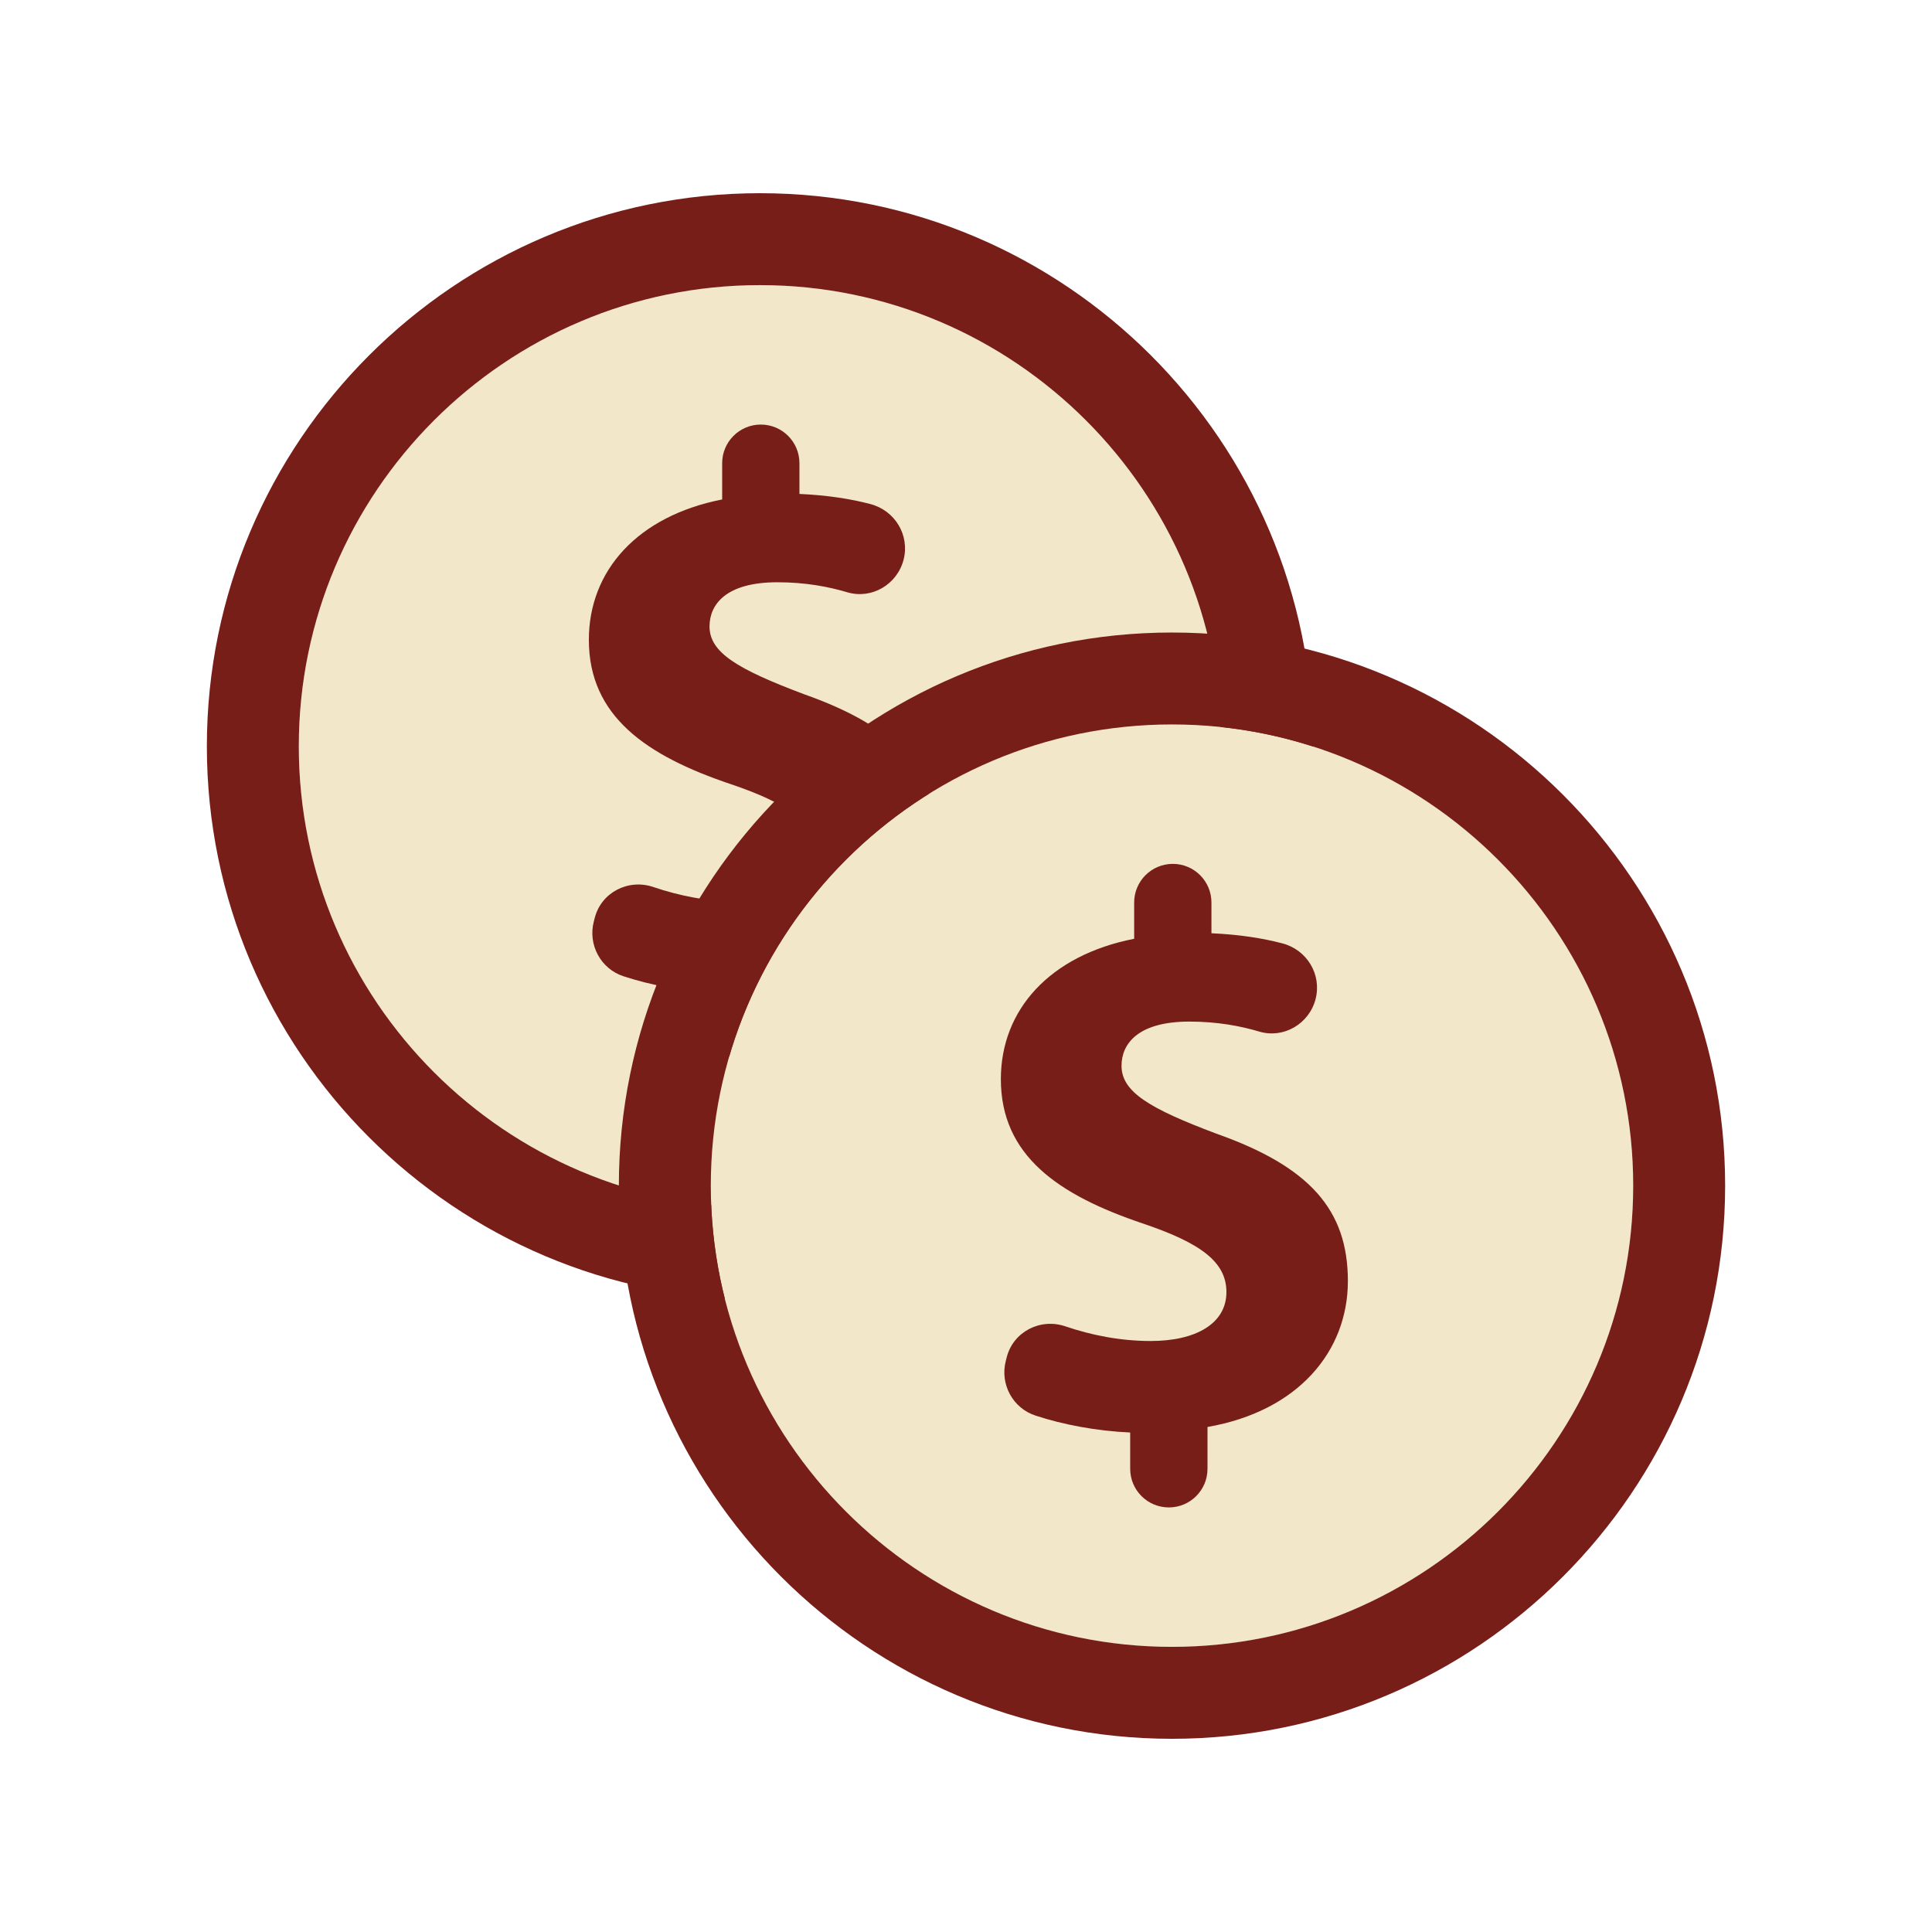 ﻿<svg class="ldi-3luyrz" width="100%" height="100%" xmlns="http://www.w3.org/2000/svg" xmlns:xlink="http://www.w3.org/1999/xlink" viewBox="0 0 100 100" preserveAspectRatio="xMidYMid"><!--?xml version="1.0" encoding="utf-8"?--><!--Generator: Adobe Illustrator 21.0.0, SVG Export Plug-In . SVG Version: 6.00 Build 0)--><svg version="1.1" id="圖層_1" xmlns="http://www.w3.org/2000/svg" xmlns:xlink="http://www.w3.org/1999/xlink" x="0px" y="0px" viewBox="0 0 100 100" style="transform-origin: 50px 50px 0px;" xml:space="preserve"><g style="transform-origin: 50px 50px 0px; transform: scale(1);"><g class="ld ld-breath" style="transform-origin: 50px 50px 0px; animation-duration: 1s; animation-delay: -1s;"><style type="text/css" style="transform-origin: 50px 50px 0px;">.st0{fill:none;stroke:#F8B26A;stroke-width:4;stroke-miterlimit:10;} .st1{fill:#E15B64;} .st2{fill:#ABBD81;} .st3{fill:#849B87;} .st4{fill:#F5E6C8;} .st5{fill:#C8DC96;} .st6{fill:#CCCCCC;} .st7{fill:#333333;} .st8{fill:#E0E0E0;} .st9{fill:#FFFFFF;stroke:#E15B64;stroke-width:9.375;stroke-miterlimit:10;} .st10{fill:#E0E0E0;stroke:#333333;stroke-width:3;stroke-linecap:round;stroke-miterlimit:10;} .st11{fill:#666666;stroke:#333333;stroke-width:3;stroke-linecap:round;stroke-miterlimit:10;} .st12{fill:none;stroke:#E15B64;stroke-width:8;stroke-miterlimit:10;} .st13{fill:#E0E0E0;stroke:#333333;stroke-width:2.572;stroke-linecap:round;stroke-miterlimit:10;} .st14{fill:#666666;stroke:#333333;stroke-width:2.572;stroke-linecap:round;stroke-miterlimit:10;} .st15{fill:#E0E0E0;stroke:#333333;stroke-width:2.935;stroke-linecap:round;stroke-miterlimit:10;} .st16{fill:#666666;stroke:#333333;stroke-width:2.935;stroke-linecap:round;stroke-miterlimit:10;} .st17{fill:#ABBD81;stroke:#333333;stroke-width:3.565;stroke-linecap:round;stroke-miterlimit:10;} .st18{fill:none;stroke:#333333;stroke-width:4.208;stroke-linecap:round;stroke-miterlimit:10;} .st19{fill:#F47E60;stroke:#333333;stroke-width:3.607;stroke-miterlimit:10;} .st20{fill:#F47E60;stroke:#333333;stroke-width:4.097;stroke-miterlimit:10;} .st21{fill:#F47E60;stroke:#333333;stroke-width:4.208;stroke-miterlimit:10;} .st22{fill:#F8B26A;} .st23{fill:#FFFFFF;} .st24{fill:#FFFFFF;stroke:#FFFFFF;stroke-miterlimit:10;} .st25{fill:none;stroke:#FFFFFF;stroke-width:2;stroke-linecap:round;stroke-miterlimit:10;} .st26{fill:#E0E0E0;stroke:#332518;stroke-width:4;stroke-linecap:round;stroke-miterlimit:10;} .st27{fill:#66503A;} .st28{fill:#666666;} .st29{fill:#FFFFFF;stroke:#E0E0E0;stroke-width:5;stroke-linecap:round;stroke-miterlimit:10;} .st30{fill:none;stroke:#666666;stroke-width:4;stroke-miterlimit:10;stroke-dasharray:7.852,7.852;} .st31{fill:#F8B26A;stroke:#F47E60;stroke-width:4;stroke-miterlimit:10;} .st32{fill:none;stroke:#C33737;stroke-width:8;stroke-miterlimit:10;} .st33{fill:#A0C8D7;} .st34{fill:#F47E60;} .st35{fill:#C33737;stroke:#E15B64;stroke-width:5;stroke-miterlimit:10;} .st36{fill:#4A3827;} .st37{opacity:0.5;} .st38{fill:none;stroke:#000000;stroke-width:2.202;stroke-miterlimit:10;} .st39{fill:none;stroke:#000000;stroke-width:2.202;stroke-miterlimit:10;stroke-dasharray:4.732,4.732;} .st40{fill:none;stroke:#333333;stroke-width:7.407;stroke-miterlimit:10;} .st41{fill:none;stroke:#333333;stroke-width:7.686;stroke-miterlimit:10;} .st42{fill:#F8B26A;stroke:#333333;stroke-width:4;stroke-miterlimit:10;} .st43{fill:#F5E6C8;stroke:#333333;stroke-width:4;stroke-miterlimit:10;} .st44{fill:none;stroke:#333333;stroke-width:4;stroke-miterlimit:10;} .st45{opacity:0.2;} .st46{fill:none;stroke:#332518;stroke-width:4;stroke-linecap:round;stroke-miterlimit:10;} .st47{fill-rule:evenodd;clip-rule:evenodd;fill:#B5B5B5;} .st48{fill:#FFFFFF;stroke:#FFFFFF;stroke-width:0.628;stroke-miterlimit:10;} .st49{fill:none;stroke:#FFFFFF;stroke-width:1.256;stroke-linecap:round;stroke-miterlimit:10;} .st50{opacity:0.6;fill:#F5E169;} .st51{fill:none;} .st52{fill:#F8B26A;stroke:#333333;stroke-width:3.673;stroke-linejoin:round;stroke-miterlimit:10;} .st53{fill:none;stroke:#E0E0E0;stroke-width:1.5;stroke-miterlimit:10;} .st54{fill:#66503A;stroke:#4A3827;stroke-width:3;stroke-miterlimit:10;} .st55{fill:none;stroke:#4A3827;stroke-width:3;stroke-miterlimit:10;} .st56{fill:none;stroke:#333333;stroke-width:3.117;stroke-linecap:round;stroke-miterlimit:10;} .st57{fill:#999999;stroke:#333333;stroke-width:3;stroke-miterlimit:10;} .st58{fill:#E0E0E0;stroke:#333333;stroke-width:3.565;stroke-linecap:round;stroke-miterlimit:10;} .st59{fill:#666666;stroke:#333333;stroke-width:3.565;stroke-linecap:round;stroke-miterlimit:10;} .st60{fill:none;stroke:#333333;stroke-width:3;stroke-miterlimit:10;} .st61{fill:#E0E0E0;stroke:#333333;stroke-width:3.176;stroke-linecap:round;stroke-miterlimit:10;} .st62{fill:#666666;stroke:#333333;stroke-width:3.176;stroke-linecap:round;stroke-miterlimit:10;} .st63{fill:#E0E0E0;stroke:#333333;stroke-width:3.189;stroke-linecap:round;stroke-miterlimit:10;} .st64{fill:#666666;stroke:#333333;stroke-width:3.189;stroke-linecap:round;stroke-miterlimit:10;} .st65{fill:#E0E0E0;stroke:#333333;stroke-width:3.15;stroke-linecap:round;stroke-miterlimit:10;} .st66{fill:#666666;stroke:#333333;stroke-width:3.15;stroke-linecap:round;stroke-miterlimit:10;} .st67{fill:#FFFFFF;stroke:#333333;stroke-width:4;stroke-miterlimit:10;} .st68{fill:none;stroke:#849B87;stroke-width:4;stroke-linecap:round;stroke-miterlimit:10;} .st69{fill:#FFFFFF;stroke:#333333;stroke-width:3.952;stroke-miterlimit:10;} .st70{fill:none;stroke:#E15B64;stroke-width:3.952;stroke-linecap:round;stroke-miterlimit:10;} .st71{fill:#FFFFFF;stroke:#333333;stroke-width:3.984;stroke-miterlimit:10;} .st72{fill:#C33737;} .st73{fill:none;stroke:#E15B64;stroke-width:9.895;stroke-miterlimit:10;} .st74{fill:#ABBD81;stroke:#333333;stroke-width:2.991;stroke-linecap:round;stroke-miterlimit:10;} .st75{fill:#66503A;stroke:#333333;stroke-width:2.991;stroke-linecap:round;stroke-miterlimit:10;} .st76{fill:#E0E0E0;stroke:#333333;stroke-width:2.854;stroke-linecap:round;stroke-miterlimit:10;} .st77{fill:#666666;stroke:#333333;stroke-width:2.854;stroke-linecap:round;stroke-miterlimit:10;} .st78{fill:#E0E0E0;stroke:#333333;stroke-width:3.191;stroke-linecap:round;stroke-miterlimit:10;} .st79{fill:#666666;stroke:#333333;stroke-width:3.191;stroke-linecap:round;stroke-miterlimit:10;} .st80{fill:#666666;stroke:#333333;stroke-width:4.945;stroke-linecap:round;stroke-miterlimit:10;} .st81{fill:#F5E6C8;stroke:#333333;stroke-width:4.016;stroke-linecap:round;stroke-linejoin:round;stroke-miterlimit:10;} .st82{fill:#E0E0E0;stroke:#333333;stroke-width:3;stroke-miterlimit:10;} .st83{fill:#666666;stroke:#333333;stroke-width:3;stroke-miterlimit:10;} .st84{fill:#F5E6C8;stroke:#333333;stroke-miterlimit:10;} .st85{fill:#F8B26A;stroke:#333333;stroke-miterlimit:10;} .st86{fill:#77A4BD;} .st87{fill:none;stroke:#333333;stroke-width:2.399;stroke-miterlimit:10;} .st88{fill:#666666;stroke:#333333;stroke-width:5.141;stroke-linecap:round;stroke-miterlimit:10;} .st89{fill:#66503A;stroke:#333333;stroke-width:3;stroke-linecap:round;stroke-miterlimit:10;}</style><g style="transform-origin: 50px 50px 0px;"><g style="transform-origin: 50px 50px 0px;"><path class="st22" d="M39.337,14.758c-13.163,0-23.871,10.709-23.871,23.872c0,13.163,10.708,23.872,23.871,23.872 c13.163,0,23.872-10.709,23.872-23.872C63.209,25.467,52.5,14.758,39.337,14.758z" fill="#f3e7c9" stroke="#d88c51" style="fill: rgb(243, 231, 201); stroke: rgb(216, 140, 81);"></path></g><g style="transform-origin: 50px 50px 0px;"><path class="st4" d="M39.337,10c-15.787,0-28.63,12.843-28.63,28.63s12.843,28.631,28.63,28.631 c15.787,0,28.631-12.844,28.631-28.631S55.123,10,39.337,10z M39.337,62.502c-13.163,0-23.871-10.709-23.871-23.872 c0-13.163,10.708-23.872,23.871-23.872c13.163,0,23.872,10.709,23.872,23.872C63.209,51.793,52.5,62.502,39.337,62.502z" stroke="#d88c51" fill="rgb(120, 30, 25)" style="stroke: rgb(216, 140, 81); fill: rgb(120, 30, 25);"></path></g><g style="transform-origin: 50px 50px 0px;"><path class="st4" d="M41.623,35.935c-3.47-1.306-4.898-2.163-4.898-3.51c0-1.144,0.857-2.287,3.511-2.287 c1.457,0,2.654,0.231,3.619,0.518c1.266,0.377,2.587-0.407,2.915-1.687c0.326-1.27-0.447-2.544-1.715-2.878 c-1.011-0.266-2.215-0.459-3.676-0.525v-1.591c0-1.105-0.895-2-2-2c-1.105,0-2,0.895-2,2v1.877c-4.368,0.857-6.9,3.674-6.9,7.266 c0,3.959,2.98,6,7.348,7.47c3.021,1.021,4.327,2.001,4.327,3.552c0,1.634-1.591,2.531-3.918,2.531 c-1.592,0-3.096-0.309-4.415-0.758c-1.296-0.442-2.697,0.272-3.038,1.598l-0.049,0.192c-0.308,1.201,0.359,2.442,1.537,2.828 c1.42,0.466,3.144,0.798,4.902,0.876v1.878c0,1.105,0.895,2,2,2h0.001c1.105,0,2-0.895,2-2v-2.164 c4.693-0.816,7.266-3.918,7.266-7.552C48.44,39.895,46.48,37.651,41.623,35.935z" stroke="#d88c51" fill="rgb(120, 30, 25)" style="stroke: rgb(216, 140, 81); fill: rgb(120, 30, 25);"></path></g></g><g style="transform-origin: 50px 50px 0px;"><g style="transform-origin: 50px 50px 0px;"><path class="st22" d="M60.662,37.498c-13.163,0-23.871,10.709-23.871,23.872c0,13.163,10.708,23.872,23.871,23.872 c13.163,0,23.872-10.709,23.872-23.872C84.535,48.206,73.825,37.498,60.662,37.498z" fill="#f3e7c9" stroke="#d88c51" style="fill: rgb(243, 231, 201); stroke: rgb(216, 140, 81);"></path></g><g style="transform-origin: 50px 50px 0px;"><path class="st4" d="M60.662,32.739c-15.787,0-28.63,12.843-28.63,28.63S44.876,90,60.662,90c15.787,0,28.631-12.844,28.631-28.631 S76.449,32.739,60.662,32.739z M60.662,85.241c-13.163,0-23.871-10.709-23.871-23.872c0-13.163,10.708-23.872,23.871-23.872 c13.163,0,23.872,10.709,23.872,23.872C84.535,74.532,73.825,85.241,60.662,85.241z" stroke="#d88c51" fill="rgb(120, 30, 25)" style="stroke: rgb(216, 140, 81); fill: rgb(120, 30, 25);"></path></g><g style="transform-origin: 50px 50px 0px;"><path class="st4" d="M62.948,58.674c-3.47-1.306-4.898-2.163-4.898-3.51c0-1.144,0.857-2.287,3.511-2.287 c1.457,0,2.654,0.231,3.619,0.518c1.266,0.377,2.587-0.407,2.915-1.687c0.326-1.27-0.447-2.544-1.715-2.878 c-1.011-0.266-2.215-0.459-3.676-0.525v-1.591c0-1.105-0.895-2-2-2c-1.105,0-2,0.895-2,2v1.877c-4.368,0.857-6.9,3.674-6.9,7.266 c0,3.959,2.98,6,7.348,7.47c3.021,1.021,4.327,2.001,4.327,3.552c0,1.634-1.591,2.531-3.918,2.531 c-1.592,0-3.096-0.309-4.415-0.758c-1.296-0.442-2.697,0.272-3.038,1.598l-0.049,0.192c-0.308,1.201,0.359,2.442,1.537,2.828 c1.42,0.466,3.144,0.798,4.902,0.876v1.878c0,1.105,0.895,2,2,2H60.5c1.105,0,2-0.895,2-2V73.86 c4.693-0.816,7.266-3.918,7.266-7.552C69.766,62.634,67.806,60.39,62.948,58.674z" stroke="#d88c51" fill="rgb(120, 30, 25)" style="stroke: rgb(216, 140, 81); fill: rgb(120, 30, 25);"></path></g></g></g></g><style type="text/css" style="transform-origin: 50px 50px 0px;">path,ellipse,circle,rect,polygon,polyline,line { stroke-width: 0; }@keyframes ld-breath {
  0% {
    -webkit-transform: scale(0.86);
    transform: scale(0.86);
  }
  50% {
    -webkit-transform: scale(1.06);
    transform: scale(1.06);
  }
  100% {
    -webkit-transform: scale(0.86);
    transform: scale(0.86);
  }
}
@-webkit-keyframes ld-breath {
  0% {
    -webkit-transform: scale(0.86);
    transform: scale(0.86);
  }
  50% {
    -webkit-transform: scale(1.06);
    transform: scale(1.06);
  }
  100% {
    -webkit-transform: scale(0.86);
    transform: scale(0.86);
  }
}
.ld.ld-breath {
  -webkit-animation: ld-breath 1s infinite;
  animation: ld-breath 1s infinite;
}
</style></svg></svg>
